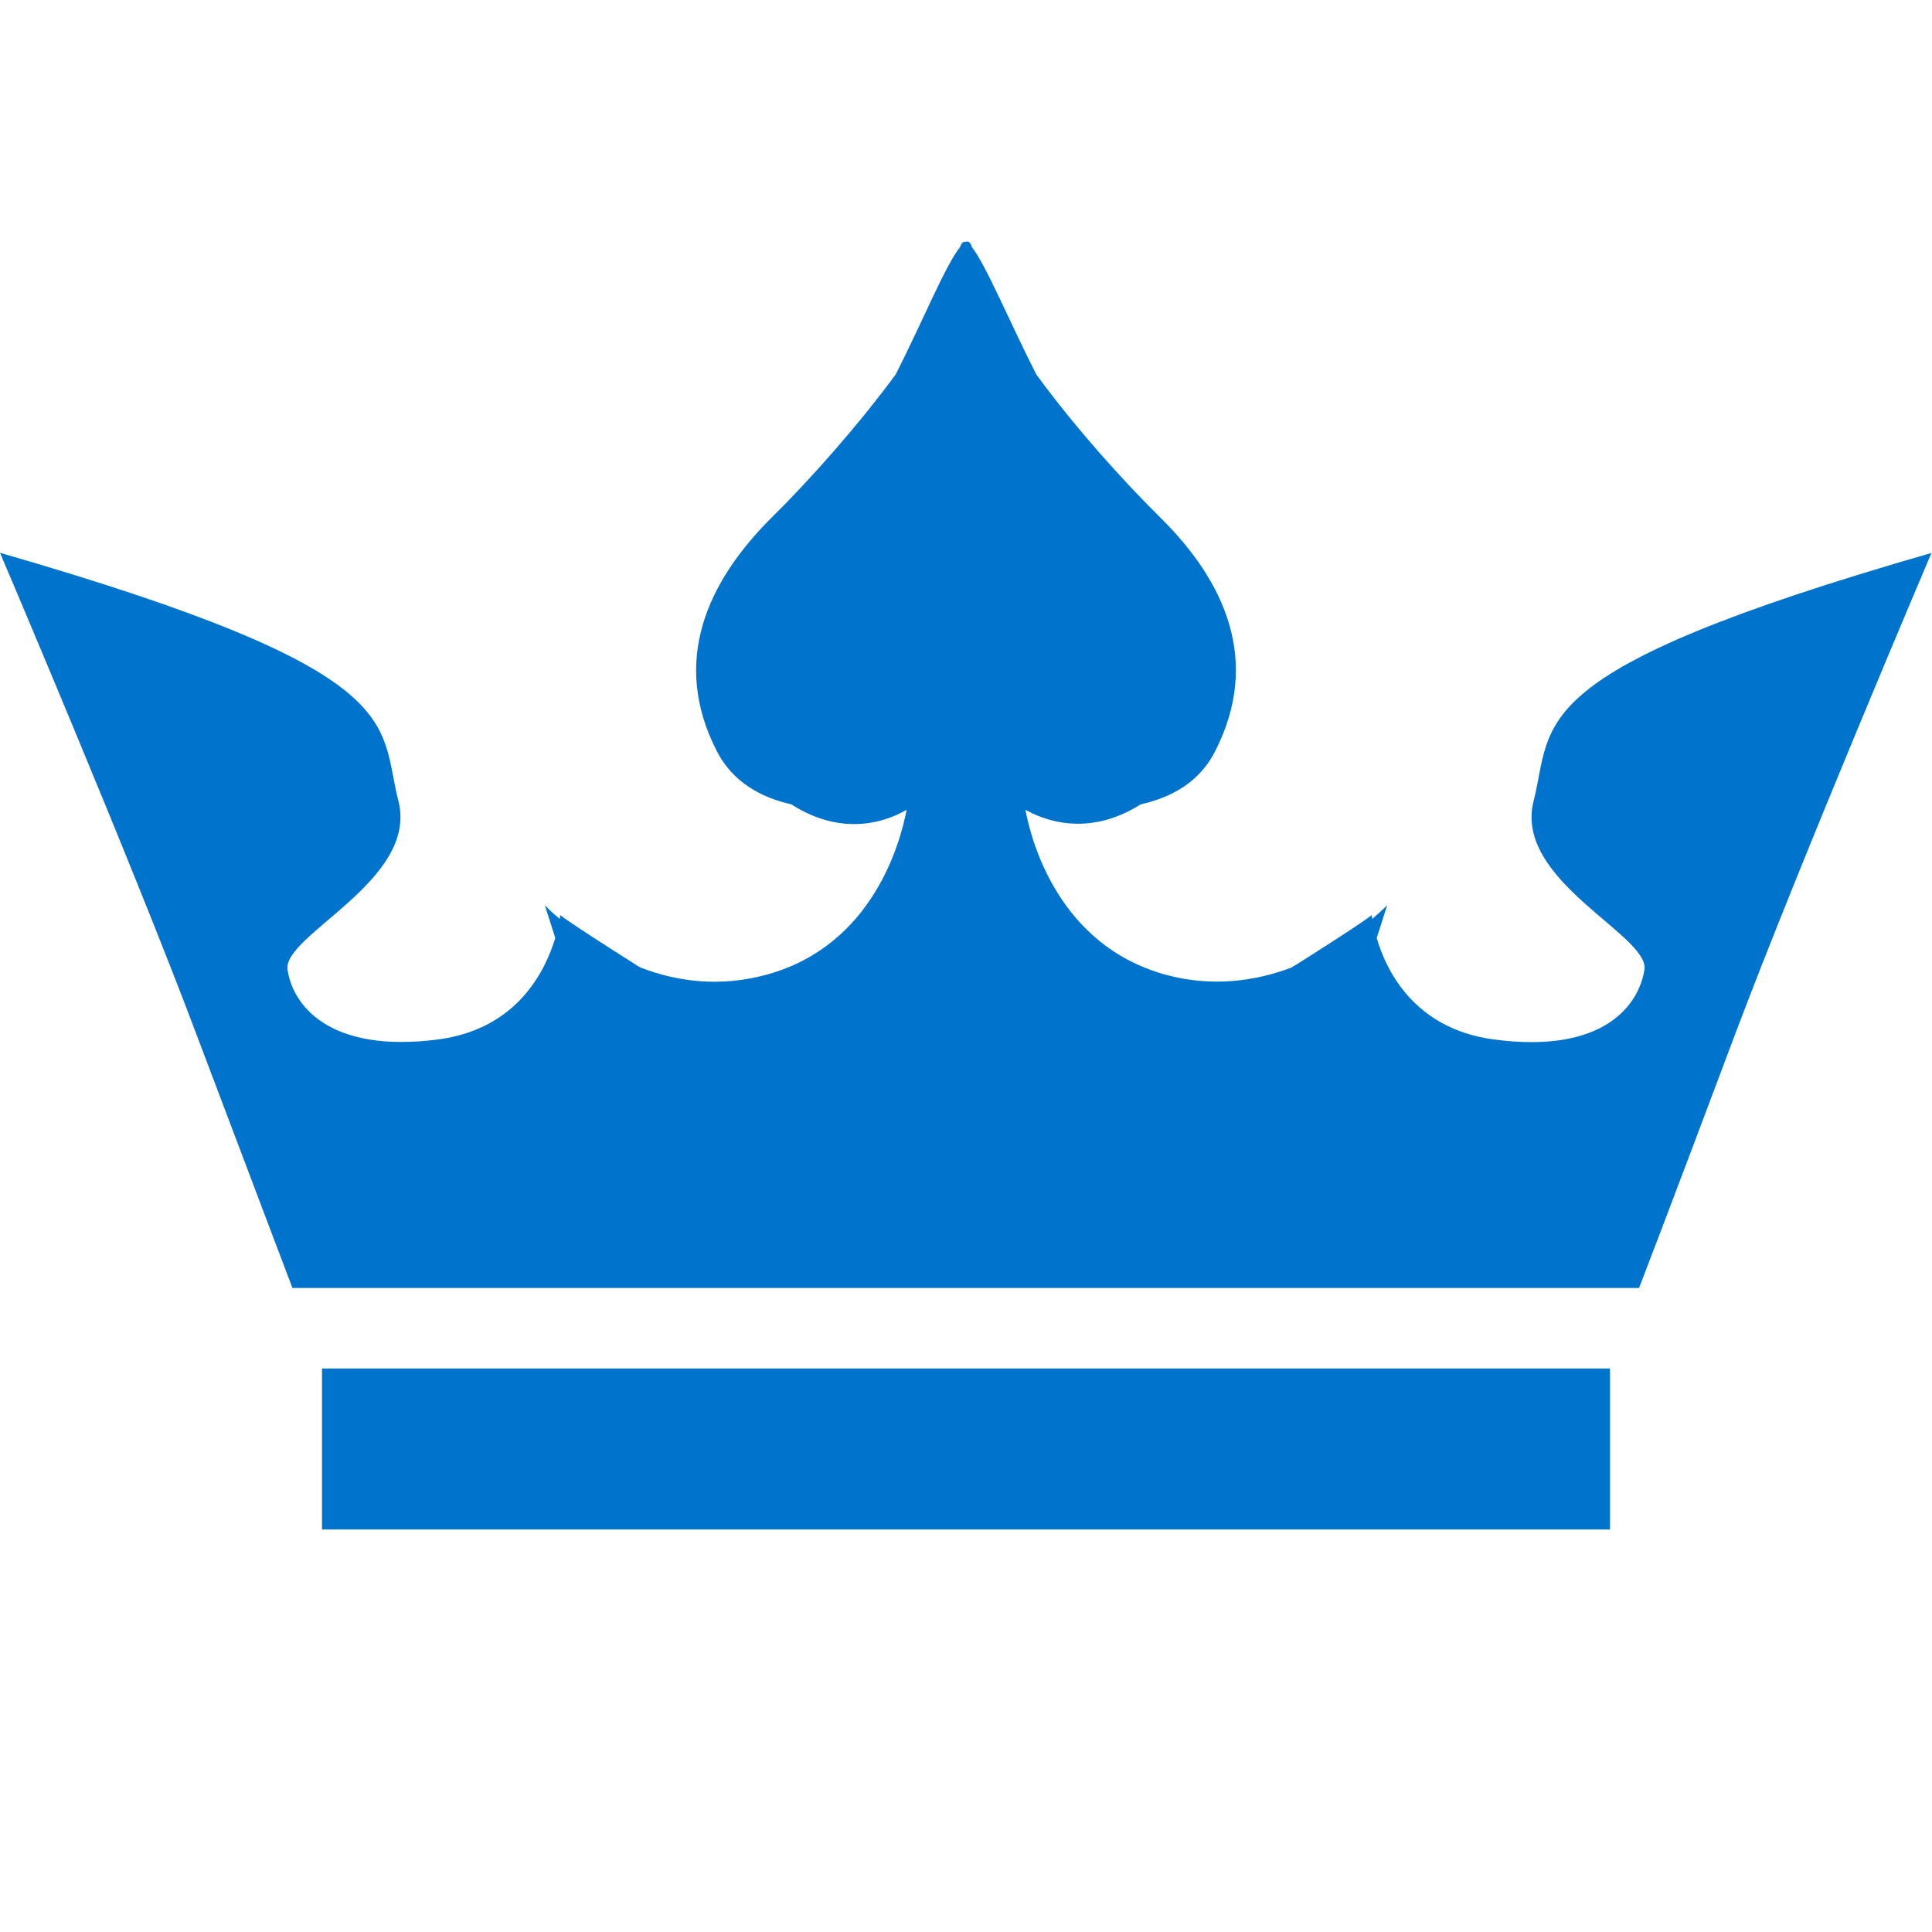 <svg width="24" height="24" viewBox="0 0 24 24" fill="none" xmlns="http://www.w3.org/2000/svg">
<path fill-rule="evenodd" clip-rule="evenodd" d="M23.994 6.867C23.994 6.867 22.365 10.695 21.553 12.851C20.742 15.013 20.361 16 20.361 16H3.633C3.633 16 3.258 15.013 2.441 12.851C1.629 10.689 0 6.867 0 6.867C5.139 8.351 4.697 8.963 4.949 9.95C5.201 10.937 3.51 11.615 3.572 12.045C3.633 12.475 4.076 13.093 5.453 12.911C6.43 12.778 6.775 12.057 6.898 11.652L6.768 11.246C6.768 11.246 6.83 11.313 6.953 11.415C6.959 11.385 6.959 11.367 6.959 11.367C6.959 11.367 7.02 11.428 7.9 11.985C7.918 11.997 7.936 12.009 7.961 12.021C8.404 12.191 8.939 12.269 9.529 12.106C10.85 11.742 11.188 10.453 11.262 10.059C11.059 10.18 10.5 10.422 9.83 9.992C9.455 9.908 9.098 9.714 8.902 9.326C8.336 8.218 8.779 7.231 9.59 6.425C10.033 5.989 10.641 5.311 11.127 4.651C11.465 3.985 11.748 3.288 11.926 3.07C11.945 3.016 11.969 2.997 12 3.004C12.031 2.991 12.055 3.01 12.074 3.07C12.246 3.288 12.535 3.985 12.873 4.651C13.359 5.317 13.967 5.989 14.41 6.425C15.221 7.225 15.664 8.212 15.098 9.326C14.902 9.72 14.545 9.908 14.17 9.992C13.5 10.416 12.941 10.174 12.738 10.059C12.812 10.453 13.15 11.736 14.471 12.106C15.062 12.269 15.602 12.185 16.039 12.021C16.057 12.009 16.076 11.997 16.1 11.985C16.98 11.428 17.041 11.367 17.041 11.367C17.041 11.367 17.041 11.385 17.047 11.415C17.164 11.313 17.232 11.246 17.232 11.246L17.102 11.652C17.219 12.057 17.57 12.778 18.547 12.911C19.924 13.099 20.361 12.481 20.428 12.045C20.49 11.615 18.799 10.937 19.051 9.95C19.303 8.963 18.861 8.345 24 6.867H23.994Z" fill="#0074CC"/>
<path d="M20 17H4V19H20V17Z" fill="#0074CC"/>
</svg>
